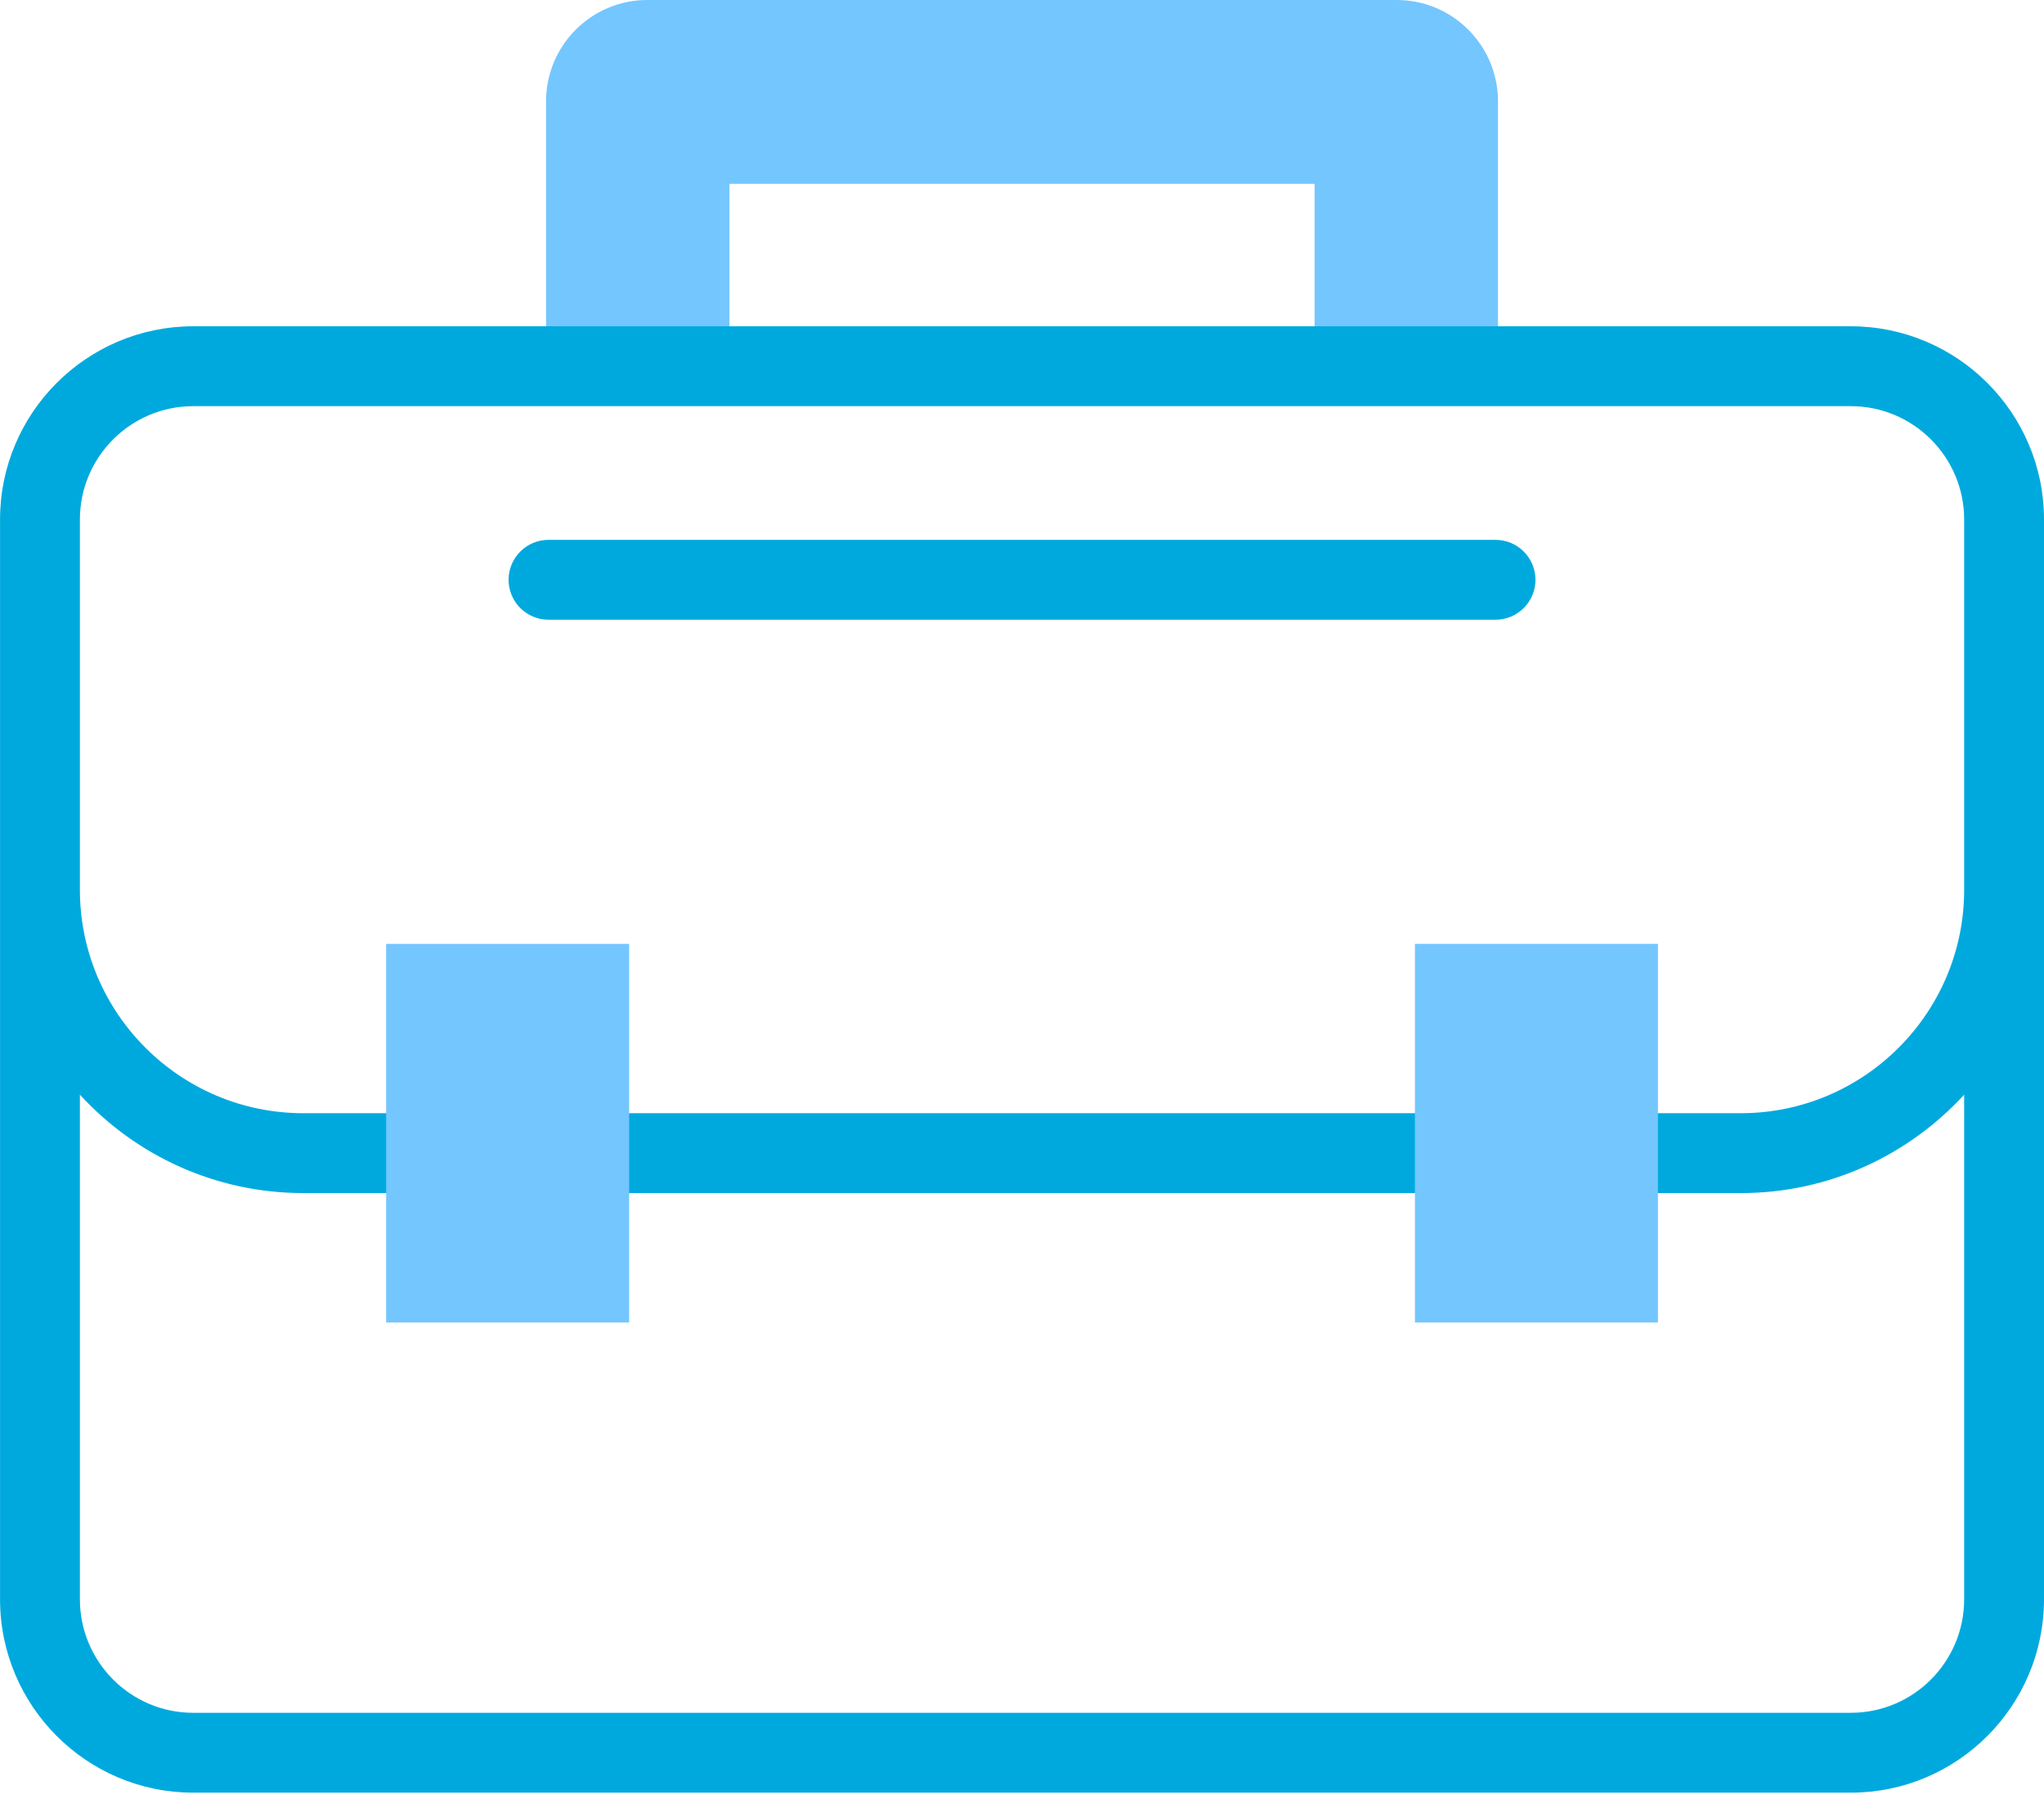 <svg width="100" height="88" viewBox="0 0 100 88" fill="none" xmlns="http://www.w3.org/2000/svg">
<path d="M26.714 4.964V17.915H35.688V8.992H64.314V17.915H73.288V4.964C73.288 2.222 71.07 0 68.334 0H31.668C28.932 0 26.714 2.222 26.714 4.964Z" fill="#74C6FF"/>
<path d="M90.549 15.961H9.453C4.242 15.961 0.002 20.201 0.002 25.412V78.231C0.002 83.446 4.239 87.689 9.446 87.689H90.556C95.764 87.689 100 83.446 100 78.231V25.412C100 20.201 95.76 15.961 90.549 15.961ZM96.094 78.231C96.094 81.292 93.61 83.783 90.556 83.783H9.446C6.393 83.783 3.909 81.292 3.909 78.231V53.547C6.622 56.504 10.517 58.36 14.838 58.36H20.576C21.655 58.36 22.529 57.486 22.529 56.407C22.529 55.329 21.655 54.454 20.576 54.454H14.838C8.811 54.454 3.909 49.552 3.909 43.525V25.412C3.909 22.355 6.396 19.868 9.453 19.868H90.549C93.606 19.868 96.094 22.355 96.094 25.412V43.525C96.094 49.552 91.191 54.454 85.165 54.454H78.321C77.242 54.454 76.368 55.329 76.368 56.407C76.368 57.486 77.242 58.361 78.321 58.361H85.165C89.485 58.361 93.38 56.504 96.094 53.547V78.231Z" fill="#00A9DD"/>
<path d="M71.489 54.454H28.754C27.675 54.454 26.801 55.329 26.801 56.407C26.801 57.486 27.675 58.361 28.754 58.361H71.489C72.567 58.361 73.442 57.486 73.442 56.407C73.442 55.329 72.567 54.454 71.489 54.454Z" fill="#00A9DD"/>
<path d="M73.168 26.408H26.835C25.756 26.408 24.882 27.283 24.882 28.361C24.882 29.44 25.756 30.314 26.835 30.314H73.168C74.246 30.314 75.121 29.44 75.121 28.361C75.121 27.283 74.246 26.408 73.168 26.408Z" fill="#00A9DD"/>
<path d="M69.223 46.171H81.113V64.691H69.223V46.171Z" fill="#74C6FF"/>
<path d="M18.891 46.172H30.781V64.692H18.891V46.172Z" fill="#74C6FF"/>
</svg>
